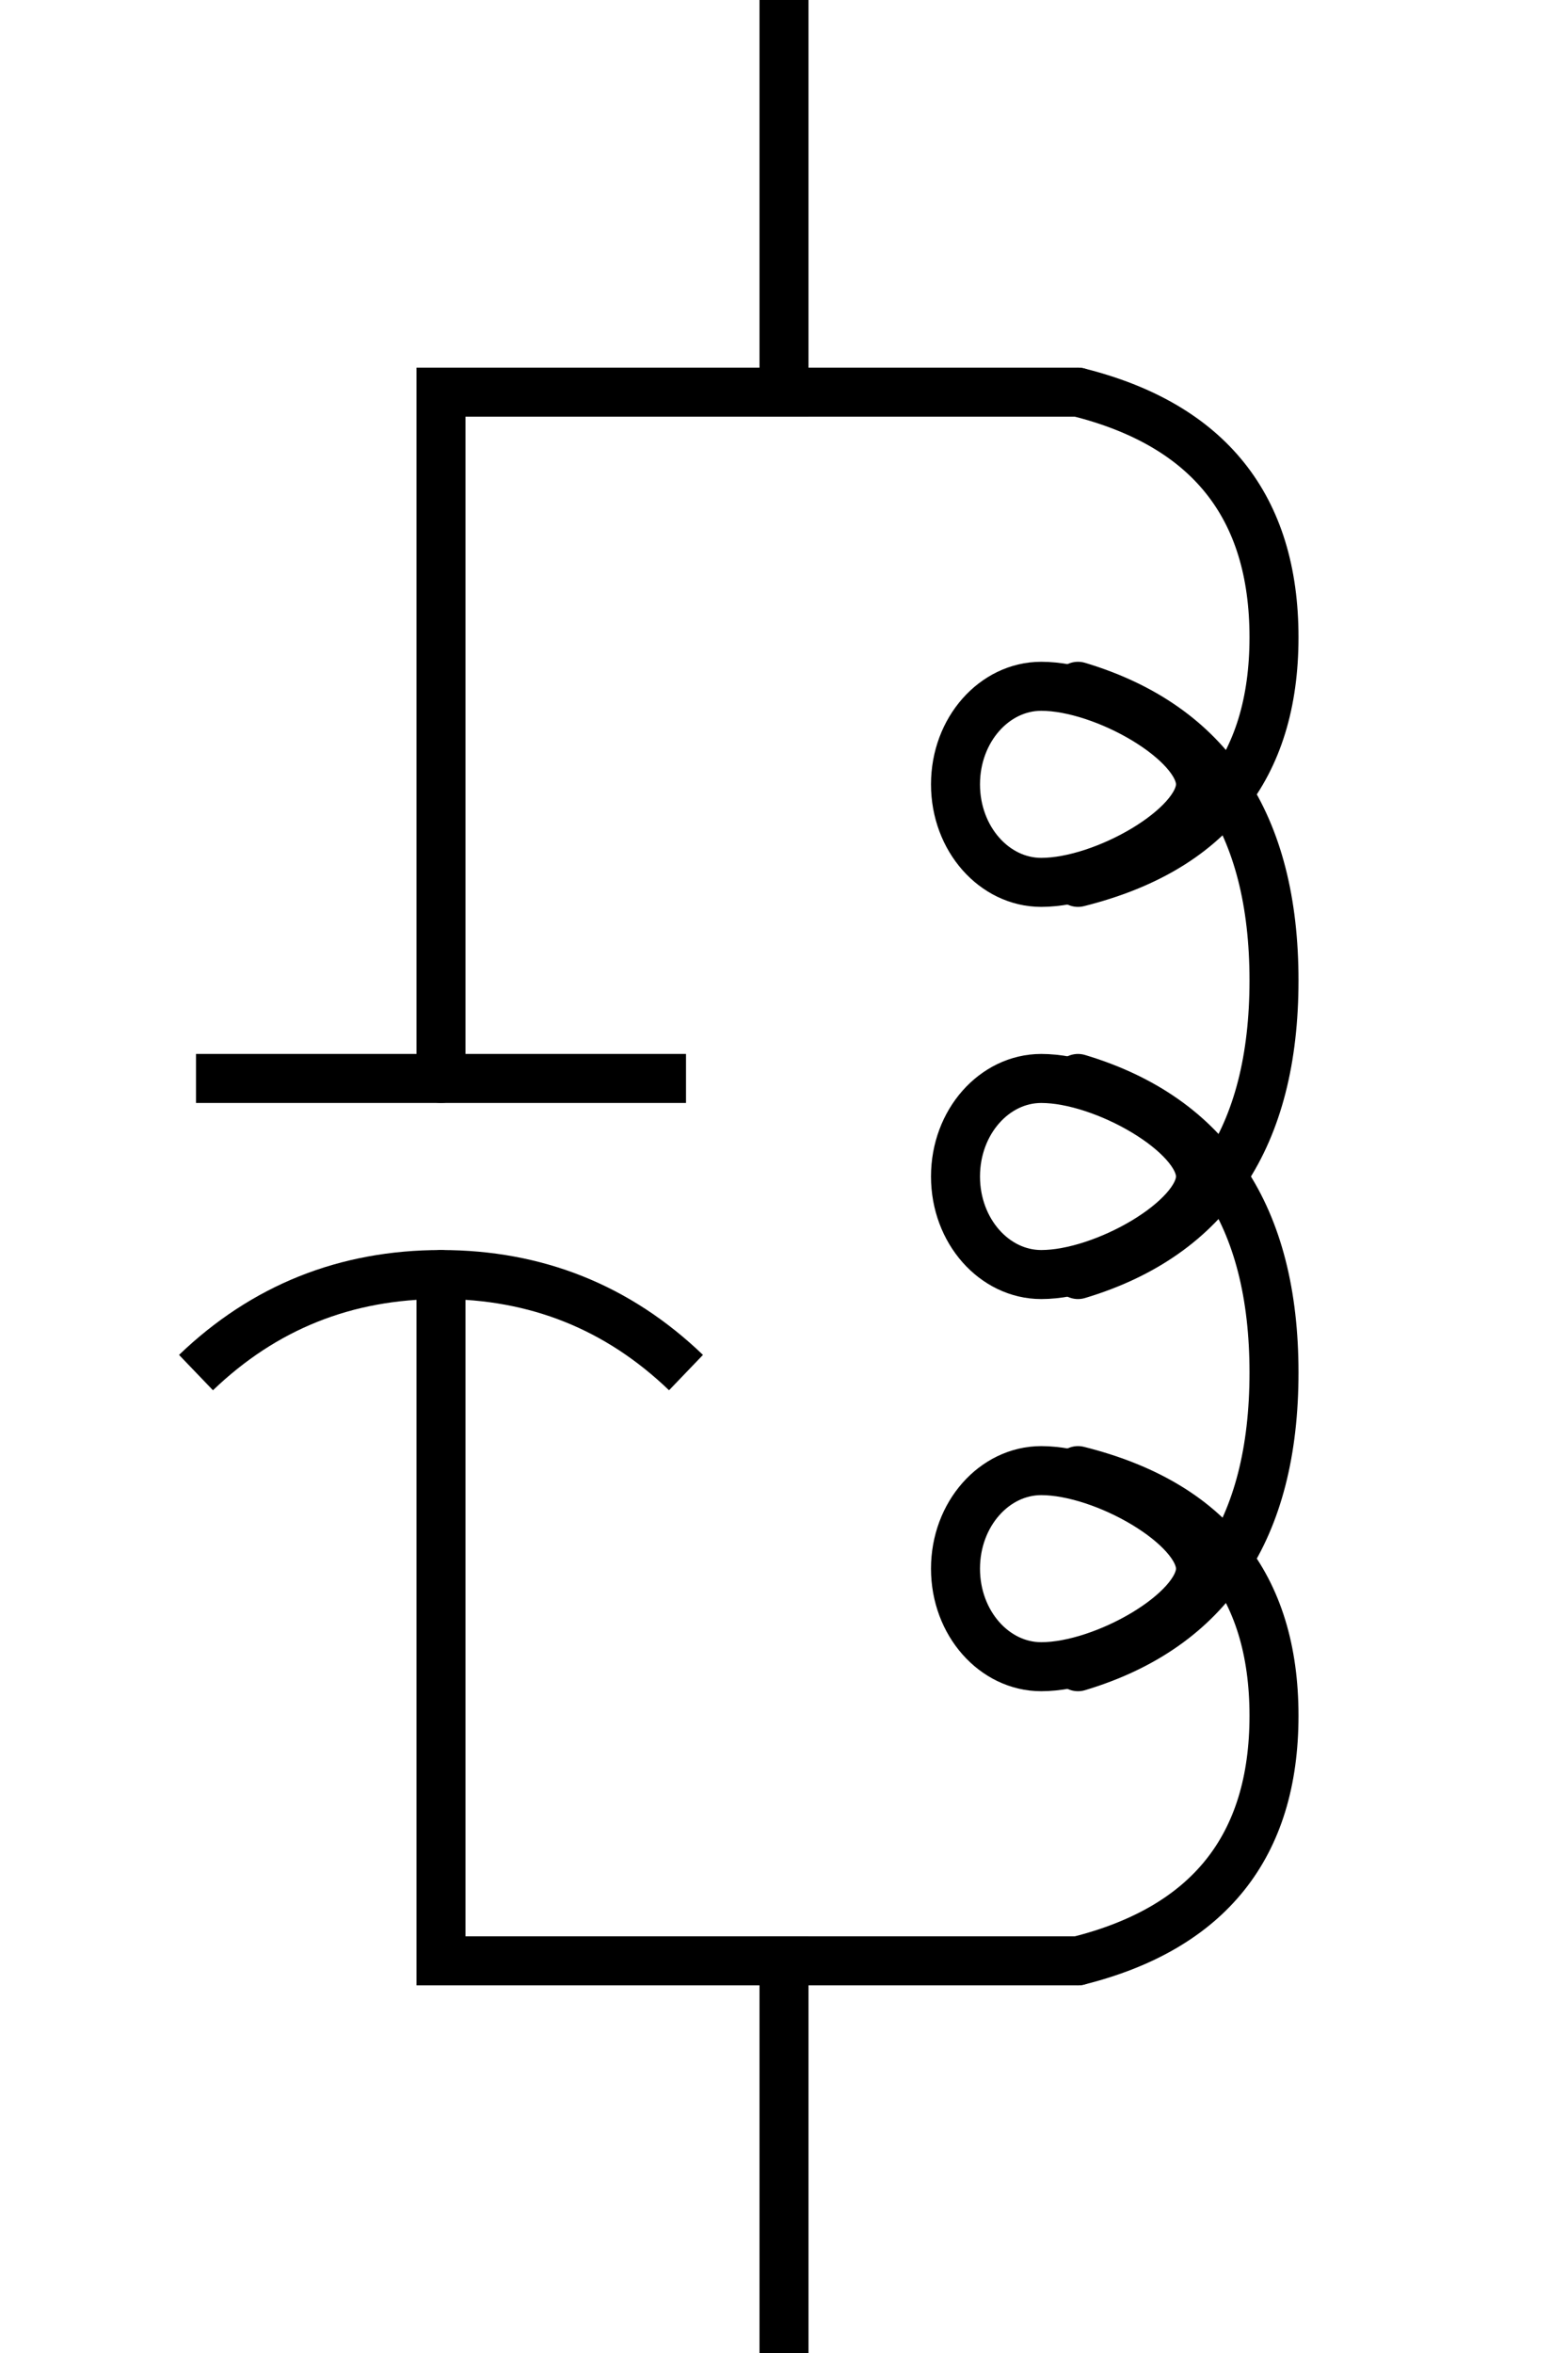 <?xml version="1.0" encoding="UTF-8"?>
<svg width="32px" height="48px" viewBox="-3.0 0.0 32 48" version="1.1" xmlns="http://www.w3.org/2000/svg" xmlns:xlink="http://www.w3.org/1999/xlink">
    <!-- Generator: Sketch 52.5 (67469) - http://www.bohemiancoding.com/sketch -->
    <title>line-trap</title>
    <desc>Created with Sketch.</desc>
    <g id="Project-Modelling-–-GIS-&amp;-SLD" stroke="none" stroke-width="1" fill="none" fill-rule="evenodd" opacity="1">
        <g id="Artboard" transform="translate(-423, -2148)" stroke="#000000">
            <g id="32-/-sld-/-vertical-/-box-icon-/-normal" transform="translate(420, 2140)">
                <g id="sld-/-multi-/-linetrap-/-black" transform="translate(4, 8)">
                    <polyline id="Path" stroke-linecap="round" fill-rule="nonzero" transform="translate(11.5, 33) rotate(90) translate(-11.5, -33) " points="4.5 39.5 18.5 39.5 18.5 26.5"></polyline>
                    <path d="M10,28 C8.611,26.667 6.944,26 5,26 C3.056,26 1.389,26.667 0,28" id="Path-10" fill-rule="nonzero"></path>
                    <path d="M26,30 C25.2,27.333 23.2,26 20,26 C16.8,26 14.8,27.333 14,30" id="Path" stroke-linecap="round" fill-rule="nonzero" transform="translate(20, 28) rotate(90) translate(-20, -28) "></path>
                    <path d="M25,37 C24.333,34.333 22.667,33 20,33 C17.333,33 15.667,34.333 15,37" id="Path" stroke-linecap="round" fill-rule="nonzero" transform="translate(20, 35) rotate(90) translate(-20, -35) "></path>
                    <path d="M26,22 C25.2,19.333 23.2,18 20,18 C16.8,18 14.8,19.333 14,22" id="Path" stroke-linecap="round" fill-rule="nonzero" transform="translate(20, 20) rotate(90) translate(-20, -20) "></path>
                    <polyline id="Path" stroke-linecap="round" fill-rule="nonzero" transform="translate(11.5, 15) rotate(90) translate(-11.5, -15) " points="4.5 8.5 4.5 21.5 18.5 21.5"></polyline>
                    <path d="M18,18.5 C19.116,18.5 20,17.704 20,16.75 C20,15.461 18.866,13.5 18,13.5 C17.134,13.5 16,15.461 16,16.75 C16,17.704 16.884,18.5 18,18.5 Z" id="Oval" transform="translate(18, 16) rotate(90) translate(-18, -16) "></path>
                    <path d="M18,26.5 C19.116,26.5 20,25.704 20,24.75 C20,23.461 18.866,21.5 18,21.5 C17.134,21.5 16,23.461 16,24.75 C16,25.704 16.884,26.5 18,26.5 Z" id="Oval" transform="translate(18, 24) rotate(90) translate(-18, -24) "></path>
                    <path d="M18,34.5 C19.116,34.5 20,33.704 20,32.75 C20,31.461 18.866,29.5 18,29.5 C17.134,29.5 16,31.461 16,32.75 C16,33.704 16.884,34.5 18,34.5 Z" id="Oval" transform="translate(18, 32) rotate(90) translate(-18, -32) "></path>
                    <path d="M5,17 L5,27" id="Path" fill-rule="nonzero" transform="translate(5, 22) rotate(90) translate(-5, -22) "></path>
                    <path d="M12,39.5 L12,48" id="Path" fill-rule="nonzero"></path>
                    <path d="M12,0 L12,8.5" id="Path" fill-rule="nonzero"></path>
                    <path d="M25,15 C24.333,12.333 22.667,11 20,11 C17.333,11 15.667,12.333 15,15" id="Path" stroke-linecap="round" fill-rule="nonzero" transform="translate(20, 13) rotate(90) translate(-20, -13) "></path>
                </g>
            </g>
        </g>
    </g>
</svg>